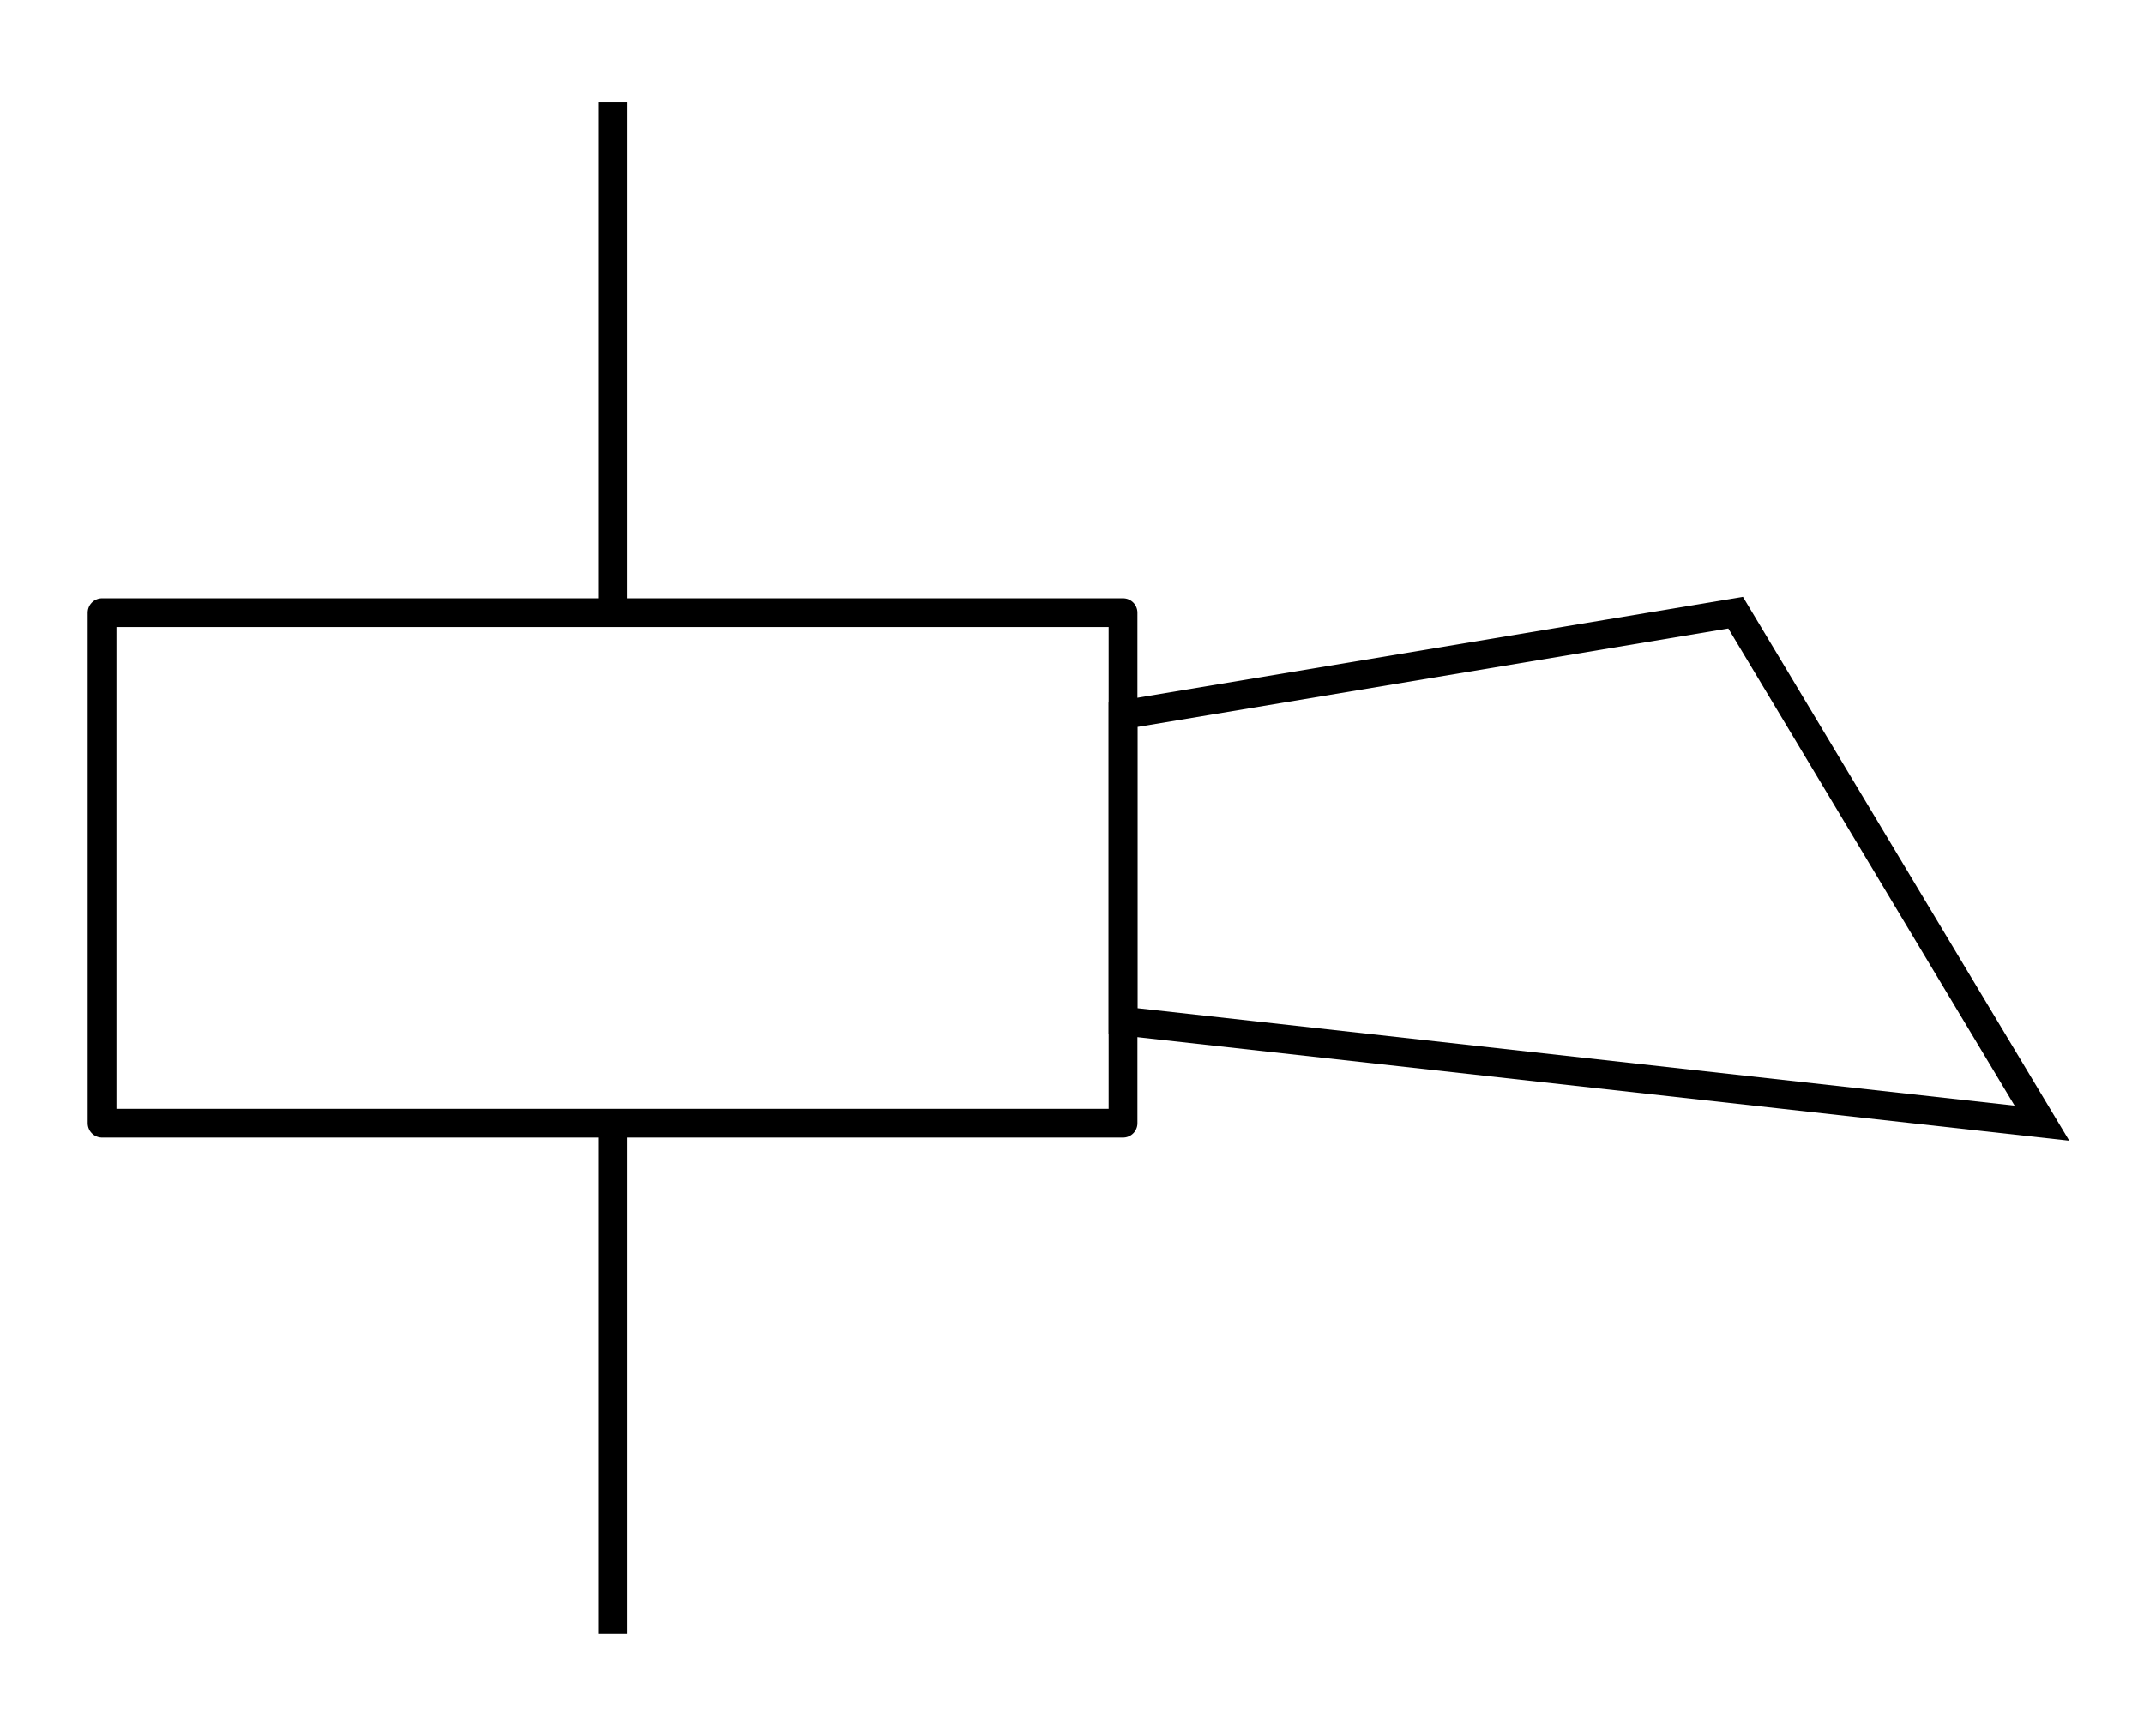 <?xml version="1.0" encoding="UTF-8" standalone="no"?>
<!-- Created with Inkscape (http://www.inkscape.org/) -->
<svg
   xmlns:dc="http://purl.org/dc/elements/1.1/"
   xmlns:cc="http://web.resource.org/cc/"
   xmlns:rdf="http://www.w3.org/1999/02/22-rdf-syntax-ns#"
   xmlns:svg="http://www.w3.org/2000/svg"
   xmlns="http://www.w3.org/2000/svg"
   xmlns:sodipodi="http://sodipodi.sourceforge.net/DTD/sodipodi-0.dtd"
   xmlns:inkscape="http://www.inkscape.org/namespaces/inkscape"
   width="74.409"
   height="60.236"
   id="svg2"
   sodipodi:version="0.32"
   inkscape:version="0.44"
   version="1.0"
   sodipodi:docbase="G:\Users\MovGP0\Documents\SVG"
   sodipodi:docname="Wirkleistungsschreiber.svg">
  <defs
     id="defs4" />
  <sodipodi:namedview
     id="base"
     pagecolor="#ffffff"
     bordercolor="#666666"
     borderopacity="1.0"
     inkscape:pageopacity="0.0"
     inkscape:pageshadow="2"
     inkscape:zoom="7.9195959"
     inkscape:cx="40.568263"
     inkscape:cy="32.500488"
     inkscape:document-units="mm"
     inkscape:current-layer="layer1"
     width="21mm"
     height="17mm"
     units="mm"
     showgrid="true"
     gridspacingx="0.5mm"
     gridspacingy="0.5mm"
     grid_units="mm"
     inkscape:object-bbox="false"
     inkscape:object-points="false"
     inkscape:object-nodes="false"
     objecttolerance="50"
     inkscape:grid-points="true"
     gridtolerance="10000"
     inkscape:guide-points="false"
     guidetolerance="50"
     inkscape:window-width="1024"
     inkscape:window-height="748"
     inkscape:window-x="1016"
     inkscape:window-y="-8"
     inkscape:object-paths="false"
     inkscape:guide-bbox="false"
     gridempspacing="2" />
  <g
     inkscape:label="Ebene 1"
     inkscape:groupmode="layer"
     id="layer1">
    <rect
       style="fill:none;fill-opacity:1;stroke:black;stroke-width:0.999;stroke-linecap:round;stroke-linejoin:round;stroke-miterlimit:4;stroke-dasharray:none;stroke-dashoffset:0;stroke-opacity:1"
       id="rect10882"
       width="35.433"
       height="17.717"
       x="3.543"
       y="21.26" />
    <path
       style="fill:none;fill-rule:evenodd;stroke:black;stroke-width:1px;stroke-linecap:butt;stroke-linejoin:miter;stroke-opacity:1"
       d="M 21.26,21.26 L 21.26,3.543"
       id="path11769" />
    <path
       style="fill:none;fill-rule:evenodd;stroke:black;stroke-width:1px;stroke-linecap:butt;stroke-linejoin:miter;stroke-opacity:1"
       d="M 21.26,38.976 L 21.26,56.693"
       id="path11771" />
    <path
       style="fill:none;fill-rule:evenodd;stroke:black;stroke-width:1px;stroke-linecap:butt;stroke-linejoin:miter;stroke-opacity:1"
       d="M 38.976,35.433 L 38.976,24.803 L 60.236,21.26 L 70.866,38.976 L 38.976,35.433 z "
       id="path11775"
       sodipodi:nodetypes="ccccc" />
  </g>
</svg>
